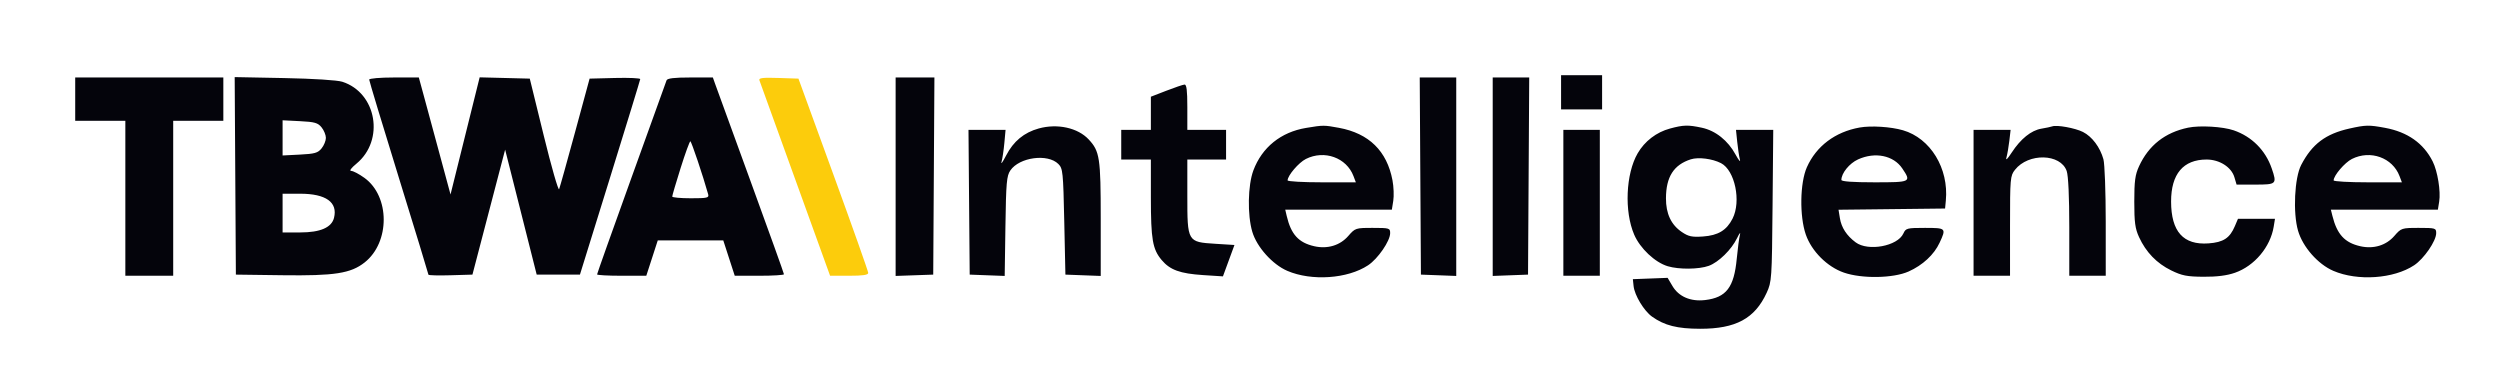 <svg xmlns="http://www.w3.org/2000/svg" width="1097" height="171" viewBox="0 0 1097 171" version="1.1"><path d="M 333.219 35.209 C 333.474 35.919, 340.559 55.513, 348.964 78.750 L 364.244 121 372.622 121 C 378.668 121, 380.995 120.652, 380.981 119.750 C 380.971 119.063, 374.077 99.600, 365.660 76.500 L 350.357 34.500 341.556 34.209 C 334.702 33.983, 332.857 34.204, 333.219 35.209" stroke="none" fill="#fccc0c" fill-rule="evenodd"/><path d="M 685 40.500 L 685 48 694 48 L 703 48 703 40.500 L 703 33 694 33 L 685 33 685 40.500 M 33 43.500 L 33 53 44 53 L 55 53 55 87 L 55 121 65.500 121 L 76 121 76 87 L 76 53 87 53 L 98 53 98 43.500 L 98 34 65.500 34 L 33 34 33 43.500 M 103.239 77.165 L 103.500 120.500 123.893 120.771 C 146.816 121.076, 153.906 119.975, 160 115.162 C 171.188 106.326, 171.154 86.195, 159.937 78.069 C 157.607 76.381, 154.990 75, 154.122 75 C 153.163 75, 154.057 73.753, 156.401 71.821 C 168.884 61.532, 165.306 40.733, 150.219 35.881 C 148.010 35.171, 137.664 34.511, 124.739 34.258 L 102.979 33.831 103.239 77.165 M 162 34.933 C 162 35.446, 167.850 54.792, 175 77.924 C 182.150 101.056, 188 120.227, 188 120.527 C 188 120.827, 192.344 120.944, 197.654 120.786 L 207.308 120.500 214.481 93.082 L 221.653 65.665 228.577 93.082 L 235.500 120.500 244.988 120.500 L 254.476 120.500 267.669 78 C 274.925 54.625, 280.893 35.148, 280.931 34.717 C 280.969 34.287, 275.986 34.062, 269.858 34.217 L 258.717 34.500 252.337 58 C 248.829 70.925, 245.681 82.175, 245.343 83 C 245.005 83.825, 241.969 73.250, 238.597 59.500 L 232.466 34.500 221.471 34.219 L 210.475 33.939 204.082 59.640 L 197.689 85.341 192.982 67.921 C 190.393 58.339, 187.264 46.788, 186.028 42.250 L 183.781 34 172.890 34 C 166.821 34, 162 34.413, 162 34.933 M 292.489 35.250 C 292.243 35.938, 285.282 55.246, 277.021 78.159 C 268.759 101.071, 262 120.084, 262 120.409 C 262 120.734, 266.859 121, 272.797 121 L 283.594 121 286.108 113.250 L 288.623 105.500 303 105.500 L 317.377 105.500 319.892 113.250 L 322.406 121 333.203 121 C 339.141 121, 344 120.705, 344 120.345 C 344 119.985, 337.419 101.648, 329.375 79.595 C 321.332 57.543, 314.313 38.263, 313.777 36.750 L 312.804 34 302.871 34 C 295.830 34, 292.807 34.364, 292.489 35.250 M 393 77.540 L 393 121.081 401.250 120.790 L 409.500 120.500 409.761 77.250 L 410.021 34 401.511 34 L 393 34 393 77.540 M 623.239 77.250 L 623.500 120.500 631.250 120.792 L 639 121.084 639 77.542 L 639 34 630.989 34 L 622.979 34 623.239 77.250 M 655 77.542 L 655 121.084 662.750 120.792 L 670.500 120.500 670.761 77.250 L 671.021 34 663.011 34 L 655 34 655 77.542 M 511.750 39.827 L 505 42.441 505 49.721 L 505 57 498.500 57 L 492 57 492 63.500 L 492 70 498.500 70 L 505 70 505.006 86.750 C 505.012 105.110, 505.747 109.357, 509.742 114.105 C 513.404 118.457, 517.804 120.052, 527.958 120.710 L 536.624 121.272 539.152 114.386 L 541.679 107.500 533.226 106.969 C 521.044 106.204, 521 106.129, 521 85.889 L 521 70 529.500 70 L 538 70 538 63.500 L 538 57 529.500 57 L 521 57 521 47 C 521 39.610, 520.674 37.028, 519.750 37.106 C 519.063 37.165, 515.462 38.389, 511.750 39.827 M 124 60.500 L 124 68.219 131.609 67.834 C 138.117 67.506, 139.491 67.112, 141.109 65.114 C 142.149 63.830, 143 61.753, 143 60.500 C 143 59.247, 142.149 57.170, 141.109 55.886 C 139.491 53.888, 138.117 53.494, 131.609 53.166 L 124 52.781 124 60.500 M 455.821 56.365 C 449.348 58.149, 444.690 62.004, 441.493 68.222 C 440 71.125, 439.095 72.375, 439.481 71 C 439.867 69.625, 440.421 65.912, 440.712 62.750 L 441.240 57 433.106 57 L 424.972 57 425.236 88.750 L 425.500 120.500 433.180 120.791 L 440.859 121.082 441.180 99.291 C 441.461 80.150, 441.723 77.172, 443.331 74.802 C 447.277 68.988, 459.742 67.300, 464.397 71.950 C 466.382 73.933, 466.528 75.357, 467 97.276 L 467.500 120.500 475.250 120.792 L 483 121.084 483 96.010 C 483 69.207, 482.571 66.383, 477.702 61.169 C 472.947 56.075, 463.999 54.111, 455.821 56.365 M 573.115 56.128 C 562.058 57.964, 553.778 64.643, 549.980 74.788 C 547.541 81.300, 547.314 94.327, 549.510 101.721 C 551.492 108.396, 558.351 116.044, 564.867 118.848 C 575.518 123.430, 591.318 122.344, 600.303 116.412 C 604.629 113.556, 610 105.742, 610 102.304 C 610 100.100, 609.670 100, 602.356 100 C 594.842 100, 594.659 100.061, 591.606 103.563 C 587.999 107.701, 582.511 109.356, 576.723 108.050 C 569.828 106.495, 566.501 102.844, 564.606 94.750 L 563.962 92 587.353 92 L 610.744 92 611.367 88.108 C 611.709 85.967, 611.553 81.917, 611.021 79.108 C 608.581 66.244, 600.706 58.526, 587.535 56.091 C 580.947 54.873, 580.667 54.874, 573.115 56.128 M 732.821 56.395 C 726.836 58.006, 721.697 61.941, 718.601 67.284 C 713.394 76.267, 712.688 92.755, 717.074 102.950 C 719.678 109.003, 726.198 115.144, 731.807 116.824 C 736.741 118.302, 745.479 118.218, 749.807 116.650 C 754.114 115.089, 759.785 109.537, 762.216 104.500 C 763.278 102.300, 763.853 101.625, 763.493 103 C 763.134 104.375, 762.502 109.100, 762.090 113.500 C 760.909 126.106, 757.499 130.561, 748.190 131.664 C 741.847 132.415, 736.622 130.169, 733.873 125.509 L 731.755 121.920 724.128 122.210 L 716.500 122.500 716.816 125.500 C 717.246 129.581, 721.372 136.417, 724.938 138.956 C 730.376 142.828, 736.007 144.248, 746 144.266 C 761.659 144.294, 770.003 139.789, 775.199 128.500 C 777.432 123.649, 777.509 122.512, 777.800 90.250 L 778.100 57 769.926 57 L 761.752 57 762.293 62.250 C 762.590 65.138, 763.118 68.625, 763.467 70 C 763.815 71.375, 762.967 70.407, 761.581 67.848 C 758.238 61.675, 752.796 57.336, 746.779 56.046 C 740.744 54.752, 738.737 54.802, 732.821 56.395 M 816 55.958 C 805.263 57.880, 796.972 64.127, 792.851 73.401 C 789.812 80.239, 789.586 94.874, 792.394 102.942 C 794.932 110.235, 801.765 117.068, 809.058 119.606 C 816.984 122.365, 830.779 122.135, 837.500 119.132 C 843.692 116.365, 848.667 111.744, 851.100 106.500 C 854.065 100.111, 853.955 100, 844.661 100 C 836.779 100, 836.260 100.135, 835.204 102.452 C 832.663 108.029, 819.723 110.424, 814.242 106.331 C 810.309 103.395, 808.016 99.875, 807.346 95.745 L 806.744 92.037 830.122 91.769 L 853.500 91.500 853.833 88 C 855.175 73.898, 847.090 60.654, 835.004 57.155 C 829.656 55.607, 821.008 55.062, 816 55.958 M 900.500 55.458 C 899.950 55.666, 897.826 56.116, 895.779 56.458 C 891.273 57.211, 886.672 60.916, 882.714 66.980 C 880.761 69.971, 879.998 70.654, 880.456 69 C 880.837 67.625, 881.397 64.362, 881.701 61.750 L 882.254 57 874.127 57 L 866 57 866 89 L 866 121 874 121 L 882 121 882 99.135 C 882 78.219, 882.094 77.150, 884.168 74.514 C 890.064 67.017, 904.182 67.346, 906.865 75.042 C 907.575 77.078, 908 86.298, 908 99.649 L 908 121 916 121 L 924 121 923.994 97.250 C 923.991 84.188, 923.537 71.872, 922.984 69.882 C 921.522 64.621, 918.002 59.927, 914 57.906 C 910.575 56.176, 902.484 54.709, 900.500 55.458 M 960.132 56.021 C 949.998 58.143, 942.839 63.776, 938.616 72.949 C 936.893 76.694, 936.522 79.449, 936.522 88.500 C 936.522 97.551, 936.893 100.306, 938.616 104.051 C 941.664 110.672, 946.372 115.546, 952.719 118.651 C 957.434 120.958, 959.636 121.391, 966.900 121.441 C 972.756 121.481, 977.157 120.922, 980.693 119.689 C 989.263 116.699, 996.252 108.383, 997.702 99.449 L 998.262 96 990.144 96 L 982.027 96 980.651 99.250 C 978.439 104.478, 975.613 106.328, 969.123 106.797 C 958.036 107.599, 952.691 101.631, 952.675 88.433 C 952.661 76.342, 958.021 70, 968.253 70 C 973.922 70, 979.138 73.322, 980.457 77.771 L 981.414 81 989.707 81 C 998.944 81, 999.190 80.755, 996.830 73.899 C 994.082 65.919, 988.099 59.923, 980.152 57.188 C 975.369 55.542, 965.241 54.952, 960.132 56.021 M 1031 56.390 C 1020.480 58.730, 1014.541 63.201, 1009.762 72.384 C 1006.825 78.024, 1006.093 93.368, 1008.384 101.249 C 1010.456 108.376, 1017.112 115.942, 1023.867 118.848 C 1034.518 123.430, 1050.318 122.344, 1059.303 116.412 C 1063.629 113.556, 1069 105.742, 1069 102.304 C 1069 100.100, 1068.670 100, 1061.356 100 C 1053.842 100, 1053.659 100.061, 1050.606 103.563 C 1046.999 107.700, 1041.524 109.353, 1035.735 108.052 C 1028.864 106.508, 1025.487 102.846, 1023.469 94.750 L 1022.783 92 1046.261 92 L 1069.738 92 1070.312 88.468 C 1071.045 83.950, 1069.612 75.108, 1067.453 70.825 C 1063.422 62.832, 1056.457 57.925, 1046.535 56.091 C 1039.461 54.783, 1038.111 54.809, 1031 56.390 M 686 89 L 686 121 694 121 L 702 121 702 89 L 702 57 694 57 L 686 57 686 89 M 298.649 73.750 C 296.613 80.213, 294.959 85.838, 294.974 86.250 C 294.988 86.662, 298.652 87, 303.117 87 C 310.367 87, 311.181 86.813, 310.744 85.250 C 308.470 77.119, 303.386 62, 302.926 62 C 302.610 62, 300.685 67.287, 298.649 73.750 M 573.020 69.752 C 569.863 71.337, 565 77.036, 565 79.148 C 565 79.617, 571.739 80, 579.975 80 L 594.950 80 593.906 77.252 C 590.833 69.170, 581.120 65.682, 573.020 69.752 M 815.316 69.943 C 811.509 71.672, 808 75.992, 808 78.950 C 808 79.635, 813.043 80, 822.500 80 C 838.569 80, 838.756 79.907, 834.715 73.898 C 830.882 68.197, 822.794 66.548, 815.316 69.943 M 1032.020 69.752 C 1028.863 71.337, 1024 77.036, 1024 79.148 C 1024 79.617, 1030.739 80, 1038.975 80 L 1053.950 80 1052.906 77.252 C 1049.833 69.170, 1040.120 65.682, 1032.020 69.752 M 741.942 69.904 C 734.427 72.313, 731.058 77.588, 731.024 87 C 730.998 93.767, 733.297 98.649, 738 101.819 C 740.922 103.788, 742.452 104.110, 747.263 103.774 C 753.912 103.308, 757.631 101.062, 760.248 95.929 C 764.113 88.350, 761.282 74.749, 755.184 71.595 C 751.393 69.635, 745.235 68.849, 741.942 69.904 M 124 93.500 L 124 102 131.750 101.996 C 140.533 101.992, 145.498 99.850, 146.563 95.603 C 148.281 88.762, 143.036 85.009, 131.750 85.004 L 124 85 124 93.500" stroke="none" fill="#04040b" fill-rule="evenodd"/></svg>